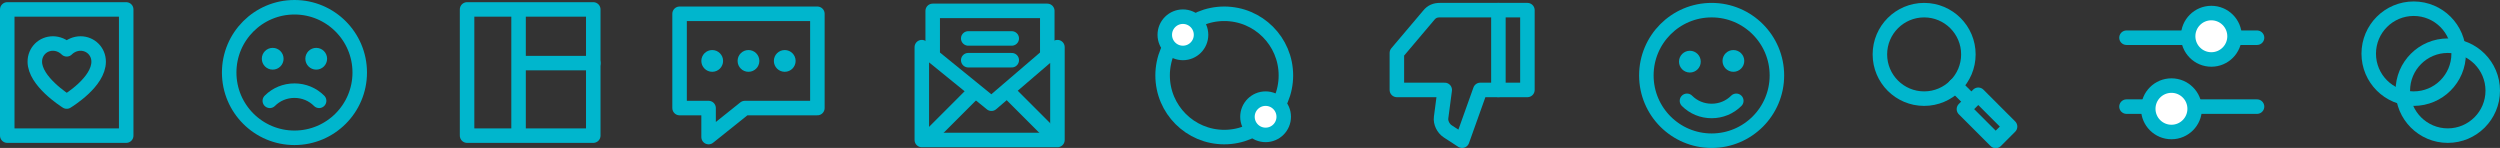 <?xml version="1.0" encoding="utf-8"?>
<!-- Generator: Adobe Illustrator 24.0.0, SVG Export Plug-In . SVG Version: 6.00 Build 0)  -->
<svg version="1.1" id="Layer_1" xmlns="http://www.w3.org/2000/svg" xmlns:xlink="http://www.w3.org/1999/xlink" x="0px" y="0px"
	 viewBox="0 0 344.7 20.4" style="enable-background:new 0 0 344.7 20.4;" xml:space="preserve">
<rect x="0" y="0" width="344.7" height="20.4" fill="#333333" stroke="none"/>
<style type="text/css">
	.st0{fill:none;stroke:#00B6CD;stroke-width:2;stroke-linecap:round;stroke-linejoin:round;stroke-miterlimit:10;}
	.st1{fill:#00B6CD;}
	.st2{fill:#FFFFFF;stroke:#00B6CD;stroke-width:2;stroke-linecap:round;stroke-linejoin:round;stroke-miterlimit:10;}
	.st3{fill:none;stroke:#00B6CD;stroke-width:2;stroke-linecap:round;stroke-linejoin:round;stroke-miterlimit:10;}
</style>
<g>
	<rect x="64.4" y="1.3" class="st0" width="17.4" height="17.4"/>
	<line class="st0" x1="71.5" y1="2.1" x2="71.5" y2="18.6"/>
	<line class="st0" x1="71.9" y1="8.7" x2="81.8" y2="8.7"/>
</g>
<g>
	<circle class="st1" cx="37.6" cy="8.1" r="1.5"/>
	<circle class="st1" cx="43.6" cy="8.1" r="1.5"/>
	<path class="st0" d="M37.2,13.9c0.9-0.9,2.1-1.4,3.4-1.4s2.5,0.5,3.4,1.4"/>
	<circle class="st0" cx="40.6" cy="10" r="9"/>
</g>
<g>
	<g>
		<rect x="1" y="1.3" class="st0" width="16.4" height="17.4"/>
		<path class="st0" d="M7.1,18.6"/>
	</g>
	<g>
		<path class="st0" d="M9.2,14L9.2,14c-0.3-0.2-4.4-2.8-4.4-5.5C4.8,7.1,5.9,6,7.3,6C8,6,8.7,6.3,9.2,6.8C9.7,6.3,10.4,6,11.1,6
			c1.4,0,2.5,1.1,2.5,2.5C13.6,11.3,9.5,13.8,9.2,14L9.2,14z"/>
	</g>
</g>
<g>
	<g>
		<circle class="st0" cx="168.8" cy="10.4" r="8.5"/>
	</g>
	<circle class="st2" cx="163.1" cy="4.8" r="2.5"/>
	<circle class="st2" cx="174.5" cy="16.1" r="2.5"/>
</g>
<g>
	<polygon class="st0" points="102.7,14.9 112.7,14.9 112.7,1.9 93.7,1.9 93.7,14.9 97.7,14.9 97.7,18.9 	"/>
	<g>
		<circle class="st1" cx="98.2" cy="8.4" r="1.5"/>
		<circle class="st1" cx="103.2" cy="8.4" r="1.5"/>
		<circle class="st1" cx="108.2" cy="8.4" r="1.5"/>
	</g>
</g>
<g>
	<path class="st0" d="M199.2,12.4h-6.6V7.3l4.4-5.2c0.4-0.5,0.9-0.7,1.5-0.7h12.1v11h-6.5l-2.5,7l-2-1.3c-0.6-0.4-1-1.2-0.9-1.9
		L199.2,12.4z"/>
	<line class="st0" x1="206.6" y1="1.4" x2="206.6" y2="12.4"/>
</g>
<g>
	<circle class="st0" cx="265.3" cy="7.5" r="6.1"/>
	
		<rect x="272.6" y="13.1" transform="matrix(0.707 -0.707 0.707 0.707 68.795 198.513)" class="st3" width="2.8" height="6.2"/>
	<line class="st0" x1="271.1" y1="13.3" x2="269.6" y2="11.8"/>
</g>
<g>
	<g>
		<g>
			<polygon class="st0" points="145.8,6.5 145.8,19.3 127.1,19.3 127.1,6.5 136.7,14.3 			"/>
		</g>
		<line class="st0" x1="127.9" y1="19.1" x2="134.4" y2="12.6"/>
		<line class="st0" x1="145.5" y1="19.1" x2="139" y2="12.6"/>
		<polyline class="st0" points="128.6,7.2 128.6,1.5 144.4,1.5 144.4,7.5 		"/>
	</g>
	<line class="st0" x1="133.5" y1="5.3" x2="139.5" y2="5.3"/>
	<line class="st0" x1="133.5" y1="8.3" x2="139.5" y2="8.3"/>
</g>
<g>
	<circle class="st1" cx="233" cy="8.5" r="1.5"/>
	<circle class="st1" cx="239" cy="8.4" r="1.5"/>
	<path class="st0" d="M239.4,13.9c-0.9,0.9-2.1,1.4-3.4,1.4c-1.3,0-2.5-0.5-3.4-1.4"/>
	<circle class="st0" cx="236" cy="10.4" r="9"/>
</g>
<g>
	<line class="st0" x1="293.2" y1="5.2" x2="311.2" y2="5.2"/>
	<circle class="st2" cx="304.9" cy="5" r="3.2"/>
	<line class="st0" x1="311.2" y1="14.7" x2="293.2" y2="14.7"/>
	<circle class="st2" cx="299.4" cy="15" r="3.2"/>
</g>
<g>
	<circle class="st0" cx="332.8" cy="7.4" r="6.2"/>
	<circle class="st0" cx="337.5" cy="12.5" r="6.2"/>
</g>
</svg>
